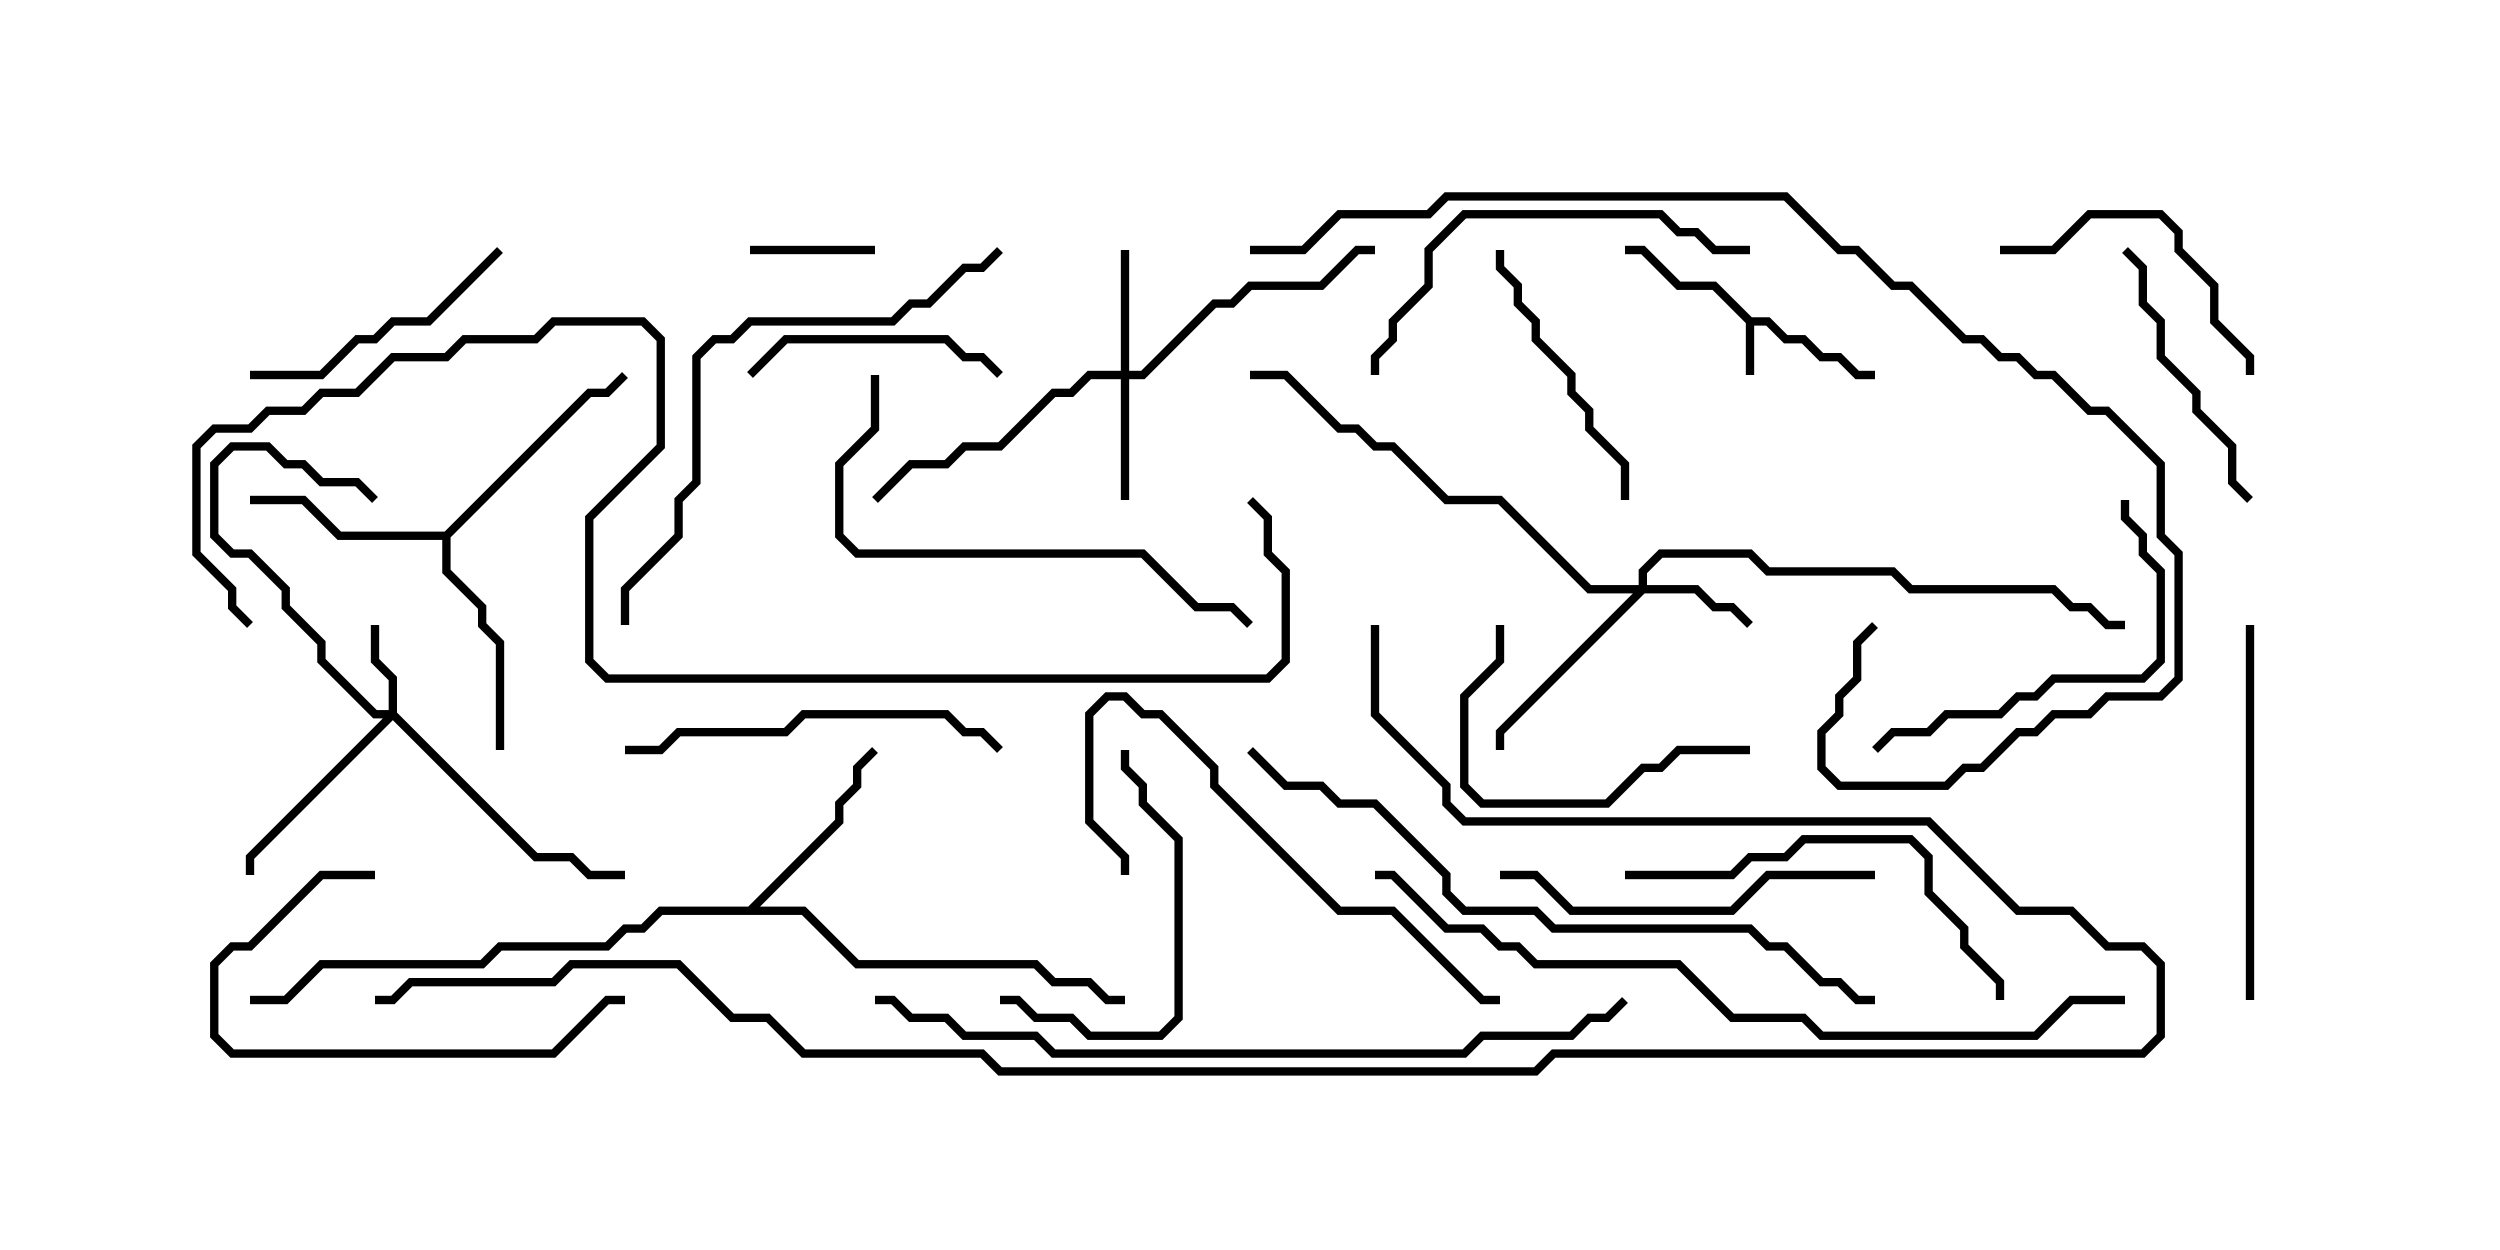 <svg version="1.1" width="30" height="15" xmlns="http://www.w3.org/2000/svg"><path d="M21.021,3.807L21.235,3.807L21.449,4.021L21.664,4.021L21.878,4.236L22.092,4.236L22.306,4.45L22.5,4.45L22.5,4.55L22.265,4.55L22.051,4.336L21.836,4.336L21.622,4.121L21.408,4.121L21.194,3.907L21.05,3.907L21.05,4.5L20.95,4.5L20.95,3.878L20.551,3.479L20.122,3.479L19.694,3.05L19.5,3.05L19.5,2.95L19.735,2.95L20.164,3.379L20.592,3.379z" stroke="none"/><path d="M5.336,6.379L7.051,4.664L7.265,4.664L7.465,4.465L7.535,4.535L7.306,4.764L7.092,4.764L5.407,6.449L5.407,6.836L5.836,7.265L5.836,7.479L6.05,7.694L6.05,9L5.95,9L5.95,7.735L5.736,7.521L5.736,7.306L5.307,6.878L5.307,6.479L4.051,6.479L3.622,6.05L3,6.05L3,5.95L3.664,5.95L4.092,6.379z" stroke="none"/><path d="M8.979,10.879L10.021,9.836L10.021,9.622L10.236,9.408L10.236,9.194L10.465,8.965L10.535,9.035L10.336,9.235L10.336,9.449L10.121,9.664L10.121,9.878L9.121,10.879L9.664,10.879L10.306,11.521L12.449,11.521L12.664,11.736L13.092,11.736L13.306,11.95L13.5,11.95L13.5,12.05L13.265,12.05L13.051,11.836L12.622,11.836L12.408,11.621L10.265,11.621L9.622,10.979L7.949,10.979L7.735,11.193L7.521,11.193L7.306,11.407L6.021,11.407L5.806,11.621L3.878,11.621L3.449,12.05L3,12.05L3,11.95L3.408,11.95L3.836,11.521L5.765,11.521L5.979,11.307L7.265,11.307L7.479,11.093L7.694,11.093L7.908,10.879z" stroke="none"/><path d="M4.664,8.521L4.664,8.164L4.45,7.949L4.45,7.5L4.55,7.5L4.55,7.908L4.764,8.122L4.764,8.551L6.449,10.236L6.878,10.236L7.092,10.45L7.5,10.45L7.5,10.55L7.051,10.55L6.836,10.336L6.408,10.336L4.714,8.642L3.05,10.306L3.05,10.5L2.95,10.5L2.95,10.265L4.594,8.621L4.479,8.621L3.807,7.949L3.807,7.735L3.379,7.306L3.379,7.092L2.979,6.693L2.765,6.693L2.521,6.449L2.521,5.551L2.765,5.307L3.235,5.307L3.449,5.521L3.664,5.521L3.878,5.736L4.306,5.736L4.535,5.965L4.465,6.035L4.265,5.836L3.836,5.836L3.622,5.621L3.408,5.621L3.194,5.407L2.806,5.407L2.621,5.592L2.621,6.408L2.806,6.593L3.021,6.593L3.479,7.051L3.479,7.265L3.907,7.694L3.907,7.908L4.521,8.521z" stroke="none"/><path d="M19.664,7.021L19.664,6.836L19.908,6.593L21.021,6.593L21.235,6.807L22.735,6.807L22.949,7.021L24.664,7.021L24.878,7.236L25.092,7.236L25.306,7.45L25.5,7.45L25.5,7.55L25.265,7.55L25.051,7.336L24.836,7.336L24.622,7.121L22.908,7.121L22.694,6.907L21.194,6.907L20.979,6.693L19.949,6.693L19.764,6.878L19.764,7.021L20.378,7.021L20.592,7.236L20.806,7.236L21.035,7.465L20.965,7.535L20.765,7.336L20.551,7.336L20.336,7.121L19.735,7.121L18.05,8.806L18.05,9L17.95,9L17.95,8.765L19.594,7.121L19.051,7.121L17.979,6.05L17.336,6.05L16.694,5.407L16.479,5.407L16.265,5.193L16.051,5.193L15.408,4.55L15,4.55L15,4.45L15.449,4.45L16.092,5.093L16.306,5.093L16.521,5.307L16.735,5.307L17.378,5.95L18.021,5.95L19.092,7.021z" stroke="none"/><path d="M13.45,4.45L13.45,3L13.55,3L13.55,4.45L13.694,4.45L14.551,3.593L14.765,3.593L14.979,3.379L15.836,3.379L16.265,2.95L16.5,2.95L16.5,3.05L16.306,3.05L15.878,3.479L15.021,3.479L14.806,3.693L14.592,3.693L13.735,4.55L13.55,4.55L13.55,6L13.45,6L13.45,4.55L13.092,4.55L12.878,4.764L12.664,4.764L12.021,5.407L11.592,5.407L11.378,5.621L10.949,5.621L10.535,6.035L10.465,5.965L10.908,5.521L11.336,5.521L11.551,5.307L11.979,5.307L12.622,4.664L12.836,4.664L13.051,4.45z" stroke="none"/><path d="M10.5,2.95L10.5,3.05L9,3.05L9,2.95z" stroke="none"/><path d="M12.035,4.465L11.965,4.535L11.765,4.336L11.551,4.336L11.336,4.121L9.449,4.121L9.035,4.535L8.965,4.465L9.408,4.021L11.378,4.021L11.592,4.236L11.806,4.236z" stroke="none"/><path d="M5.965,2.965L6.035,3.035L5.164,3.907L4.735,3.907L4.521,4.121L4.306,4.121L3.878,4.55L3,4.55L3,4.45L3.836,4.45L4.265,4.021L4.479,4.021L4.694,3.807L5.122,3.807z" stroke="none"/><path d="M4.5,10.45L4.5,10.55L3.878,10.55L3.021,11.407L2.806,11.407L2.621,11.592L2.621,12.408L2.806,12.593L6.622,12.593L7.265,11.95L7.5,11.95L7.5,12.05L7.306,12.05L6.664,12.693L2.765,12.693L2.521,12.449L2.521,11.551L2.765,11.307L2.979,11.307L3.836,10.45z" stroke="none"/><path d="M27.035,5.965L26.965,6.035L26.736,5.806L26.736,5.378L26.307,4.949L26.307,4.735L25.879,4.306L25.879,3.878L25.664,3.664L25.664,3.235L25.465,3.035L25.535,2.965L25.764,3.194L25.764,3.622L25.979,3.836L25.979,4.265L26.407,4.694L26.407,4.908L26.836,5.336L26.836,5.765z" stroke="none"/><path d="M17.95,7.5L18.05,7.5L18.05,7.949L17.621,8.378L17.621,9.408L17.806,9.593L19.265,9.593L19.694,9.164L19.908,9.164L20.122,8.95L21,8.95L21,9.05L20.164,9.05L19.949,9.264L19.735,9.264L19.306,9.693L17.765,9.693L17.521,9.449L17.521,8.336L17.95,7.908z" stroke="none"/><path d="M12,12.05L12,11.95L12.235,11.95L12.449,12.164L12.878,12.164L13.092,12.379L13.908,12.379L14.093,12.194L14.093,10.092L13.664,9.664L13.664,9.449L13.45,9.235L13.45,9L13.55,9L13.55,9.194L13.764,9.408L13.764,9.622L14.193,10.051L14.193,12.235L13.949,12.479L13.051,12.479L12.836,12.264L12.408,12.264L12.194,12.05z" stroke="none"/><path d="M24,3.05L24,2.95L24.622,2.95L25.051,2.521L25.949,2.521L26.193,2.765L26.193,2.979L26.621,3.408L26.621,3.836L27.05,4.265L27.05,4.5L26.95,4.5L26.95,4.306L26.521,3.878L26.521,3.449L26.093,3.021L26.093,2.806L25.908,2.621L25.092,2.621L24.664,3.05z" stroke="none"/><path d="M17.95,3L18.05,3L18.05,3.194L18.264,3.408L18.264,3.622L18.479,3.836L18.479,4.051L18.907,4.479L18.907,4.694L19.121,4.908L19.121,5.122L19.55,5.551L19.55,6L19.45,6L19.45,5.592L19.021,5.164L19.021,4.949L18.807,4.735L18.807,4.521L18.379,4.092L18.379,3.878L18.164,3.664L18.164,3.449L17.95,3.235z" stroke="none"/><path d="M25.45,6L25.55,6L25.55,6.194L25.764,6.408L25.764,6.622L25.979,6.836L25.979,7.949L25.735,8.193L24.664,8.193L24.449,8.407L24.235,8.407L24.021,8.621L23.378,8.621L23.164,8.836L22.735,8.836L22.535,9.035L22.465,8.965L22.694,8.736L23.122,8.736L23.336,8.521L23.979,8.521L24.194,8.307L24.408,8.307L24.622,8.093L25.694,8.093L25.879,7.908L25.879,6.878L25.664,6.664L25.664,6.449L25.45,6.235z" stroke="none"/><path d="M12.035,8.965L11.965,9.035L11.765,8.836L11.551,8.836L11.336,8.621L9.664,8.621L9.449,8.836L8.164,8.836L7.949,9.05L7.5,9.05L7.5,8.95L7.908,8.95L8.122,8.736L9.408,8.736L9.622,8.521L11.378,8.521L11.592,8.736L11.806,8.736z" stroke="none"/><path d="M18,10.55L18,10.45L18.449,10.45L18.878,10.879L20.765,10.879L21.194,10.45L22.5,10.45L22.5,10.55L21.235,10.55L20.806,10.979L18.836,10.979L18.408,10.55z" stroke="none"/><path d="M26.95,7.5L27.05,7.5L27.05,12L26.95,12z" stroke="none"/><path d="M13.55,10.5L13.45,10.5L13.45,10.306L13.021,9.878L13.021,8.551L13.265,8.307L13.521,8.307L13.735,8.521L13.949,8.521L14.621,9.194L14.621,9.408L16.092,10.879L16.735,10.879L17.806,11.95L18,11.95L18,12.05L17.765,12.05L16.694,10.979L16.051,10.979L14.521,9.449L14.521,9.235L13.908,8.621L13.694,8.621L13.479,8.407L13.306,8.407L13.121,8.592L13.121,9.836L13.55,10.265z" stroke="none"/><path d="M21,2.95L21,3.05L20.551,3.05L20.336,2.836L20.122,2.836L19.908,2.621L17.592,2.621L17.193,3.021L17.193,3.449L16.764,3.878L16.764,4.092L16.55,4.306L16.55,4.5L16.45,4.5L16.45,4.265L16.664,4.051L16.664,3.836L17.093,3.408L17.093,2.979L17.551,2.521L19.949,2.521L20.164,2.736L20.378,2.736L20.592,2.95z" stroke="none"/><path d="M19.5,10.55L19.5,10.45L20.765,10.45L20.979,10.236L21.408,10.236L21.622,10.021L22.949,10.021L23.193,10.265L23.193,10.694L23.621,11.122L23.621,11.336L24.05,11.765L24.05,12L23.95,12L23.95,11.806L23.521,11.378L23.521,11.164L23.093,10.735L23.093,10.306L22.908,10.121L21.664,10.121L21.449,10.336L21.021,10.336L20.806,10.55z" stroke="none"/><path d="M10.45,4.5L10.55,4.5L10.55,5.164L10.121,5.592L10.121,6.408L10.306,6.593L13.735,6.593L14.378,7.236L14.806,7.236L15.035,7.465L14.965,7.535L14.765,7.336L14.336,7.336L13.694,6.693L10.265,6.693L10.021,6.449L10.021,5.551L10.45,5.122z" stroke="none"/><path d="M7.55,7.5L7.45,7.5L7.45,7.051L8.093,6.408L8.093,5.979L8.307,5.765L8.307,4.265L8.551,4.021L8.765,4.021L8.979,3.807L10.694,3.807L10.908,3.593L11.122,3.593L11.551,3.164L11.765,3.164L11.965,2.965L12.035,3.035L11.806,3.264L11.592,3.264L11.164,3.693L10.949,3.693L10.735,3.907L9.021,3.907L8.806,4.121L8.592,4.121L8.407,4.306L8.407,5.806L8.193,6.021L8.193,6.449L7.55,7.092z" stroke="none"/><path d="M14.965,9.035L15.035,8.965L15.449,9.379L15.878,9.379L16.092,9.593L16.521,9.593L17.407,10.479L17.407,10.694L17.592,10.879L18.449,10.879L18.664,11.093L21.021,11.093L21.235,11.307L21.449,11.307L21.878,11.736L22.092,11.736L22.306,11.95L22.5,11.95L22.5,12.05L22.265,12.05L22.051,11.836L21.836,11.836L21.408,11.407L21.194,11.407L20.979,11.193L18.622,11.193L18.408,10.979L17.551,10.979L17.307,10.735L17.307,10.521L16.479,9.693L16.051,9.693L15.836,9.479L15.408,9.479z" stroke="none"/><path d="M15,3.05L15,2.95L15.622,2.95L16.051,2.521L17.122,2.521L17.336,2.307L21.449,2.307L22.092,2.95L22.306,2.95L22.735,3.379L22.949,3.379L23.592,4.021L23.806,4.021L24.021,4.236L24.235,4.236L24.449,4.45L24.664,4.45L25.092,4.879L25.306,4.879L25.979,5.551L25.979,6.408L26.193,6.622L26.193,8.164L25.949,8.407L25.306,8.407L25.092,8.621L24.664,8.621L24.449,8.836L24.235,8.836L23.806,9.264L23.592,9.264L23.378,9.479L22.051,9.479L21.807,9.235L21.807,8.765L22.021,8.551L22.021,8.336L22.236,8.122L22.236,7.694L22.465,7.465L22.535,7.535L22.336,7.735L22.336,8.164L22.121,8.378L22.121,8.592L21.907,8.806L21.907,9.194L22.092,9.379L23.336,9.379L23.551,9.164L23.765,9.164L24.194,8.736L24.408,8.736L24.622,8.521L25.051,8.521L25.265,8.307L25.908,8.307L26.093,8.122L26.093,6.664L25.879,6.449L25.879,5.592L25.265,4.979L25.051,4.979L24.622,4.55L24.408,4.55L24.194,4.336L23.979,4.336L23.765,4.121L23.551,4.121L22.908,3.479L22.694,3.479L22.265,3.05L22.051,3.05L21.408,2.407L17.378,2.407L17.164,2.621L16.092,2.621L15.664,3.05z" stroke="none"/><path d="M10.5,12.05L10.5,11.95L10.735,11.95L10.949,12.164L11.378,12.164L11.592,12.379L12.449,12.379L12.664,12.593L17.551,12.593L17.765,12.379L18.836,12.379L19.051,12.164L19.265,12.164L19.465,11.965L19.535,12.035L19.306,12.264L19.092,12.264L18.878,12.479L17.806,12.479L17.592,12.693L12.622,12.693L12.408,12.479L11.551,12.479L11.336,12.264L10.908,12.264L10.694,12.05z" stroke="none"/><path d="M25.5,11.95L25.5,12.05L24.878,12.05L24.449,12.479L21.836,12.479L21.622,12.264L20.765,12.264L20.122,11.621L18.408,11.621L18.194,11.407L17.979,11.407L17.765,11.193L17.336,11.193L16.694,10.55L16.5,10.55L16.5,10.45L16.735,10.45L17.378,11.093L17.806,11.093L18.021,11.307L18.235,11.307L18.449,11.521L20.164,11.521L20.806,12.164L21.664,12.164L21.878,12.379L24.408,12.379L24.836,11.95z" stroke="none"/><path d="M14.965,6.035L15.035,5.965L15.264,6.194L15.264,6.622L15.479,6.836L15.479,7.949L15.235,8.193L7.265,8.193L7.021,7.949L7.021,6.194L7.879,5.336L7.879,4.092L7.694,3.907L6.664,3.907L6.449,4.121L5.592,4.121L5.378,4.336L4.735,4.336L4.306,4.764L3.878,4.764L3.664,4.979L3.235,4.979L3.021,5.193L2.592,5.193L2.407,5.378L2.407,6.622L2.836,7.051L2.836,7.265L3.035,7.465L2.965,7.535L2.736,7.306L2.736,7.092L2.307,6.664L2.307,5.336L2.551,5.093L2.979,5.093L3.194,4.879L3.622,4.879L3.836,4.664L4.265,4.664L4.694,4.236L5.336,4.236L5.551,4.021L6.408,4.021L6.622,3.807L7.735,3.807L7.979,4.051L7.979,5.378L7.121,6.235L7.121,7.908L7.306,8.093L15.194,8.093L15.379,7.908L15.379,6.878L15.164,6.664L15.164,6.235z" stroke="none"/><path d="M16.45,7.5L16.55,7.5L16.55,8.551L17.407,9.408L17.407,9.622L17.592,9.807L23.164,9.807L24.235,10.879L24.878,10.879L25.306,11.307L25.735,11.307L25.979,11.551L25.979,12.449L25.735,12.693L18.664,12.693L18.449,12.907L11.979,12.907L11.765,12.693L9.622,12.693L9.194,12.264L8.765,12.264L8.122,11.621L6.878,11.621L6.664,11.836L4.949,11.836L4.735,12.05L4.5,12.05L4.5,11.95L4.694,11.95L4.908,11.736L6.622,11.736L6.836,11.521L8.164,11.521L8.806,12.164L9.235,12.164L9.664,12.593L11.806,12.593L12.021,12.807L18.408,12.807L18.622,12.593L25.694,12.593L25.879,12.408L25.879,11.592L25.694,11.407L25.265,11.407L24.836,10.979L24.194,10.979L23.122,9.907L17.551,9.907L17.307,9.664L17.307,9.449L16.45,8.592z" stroke="none"/></svg>